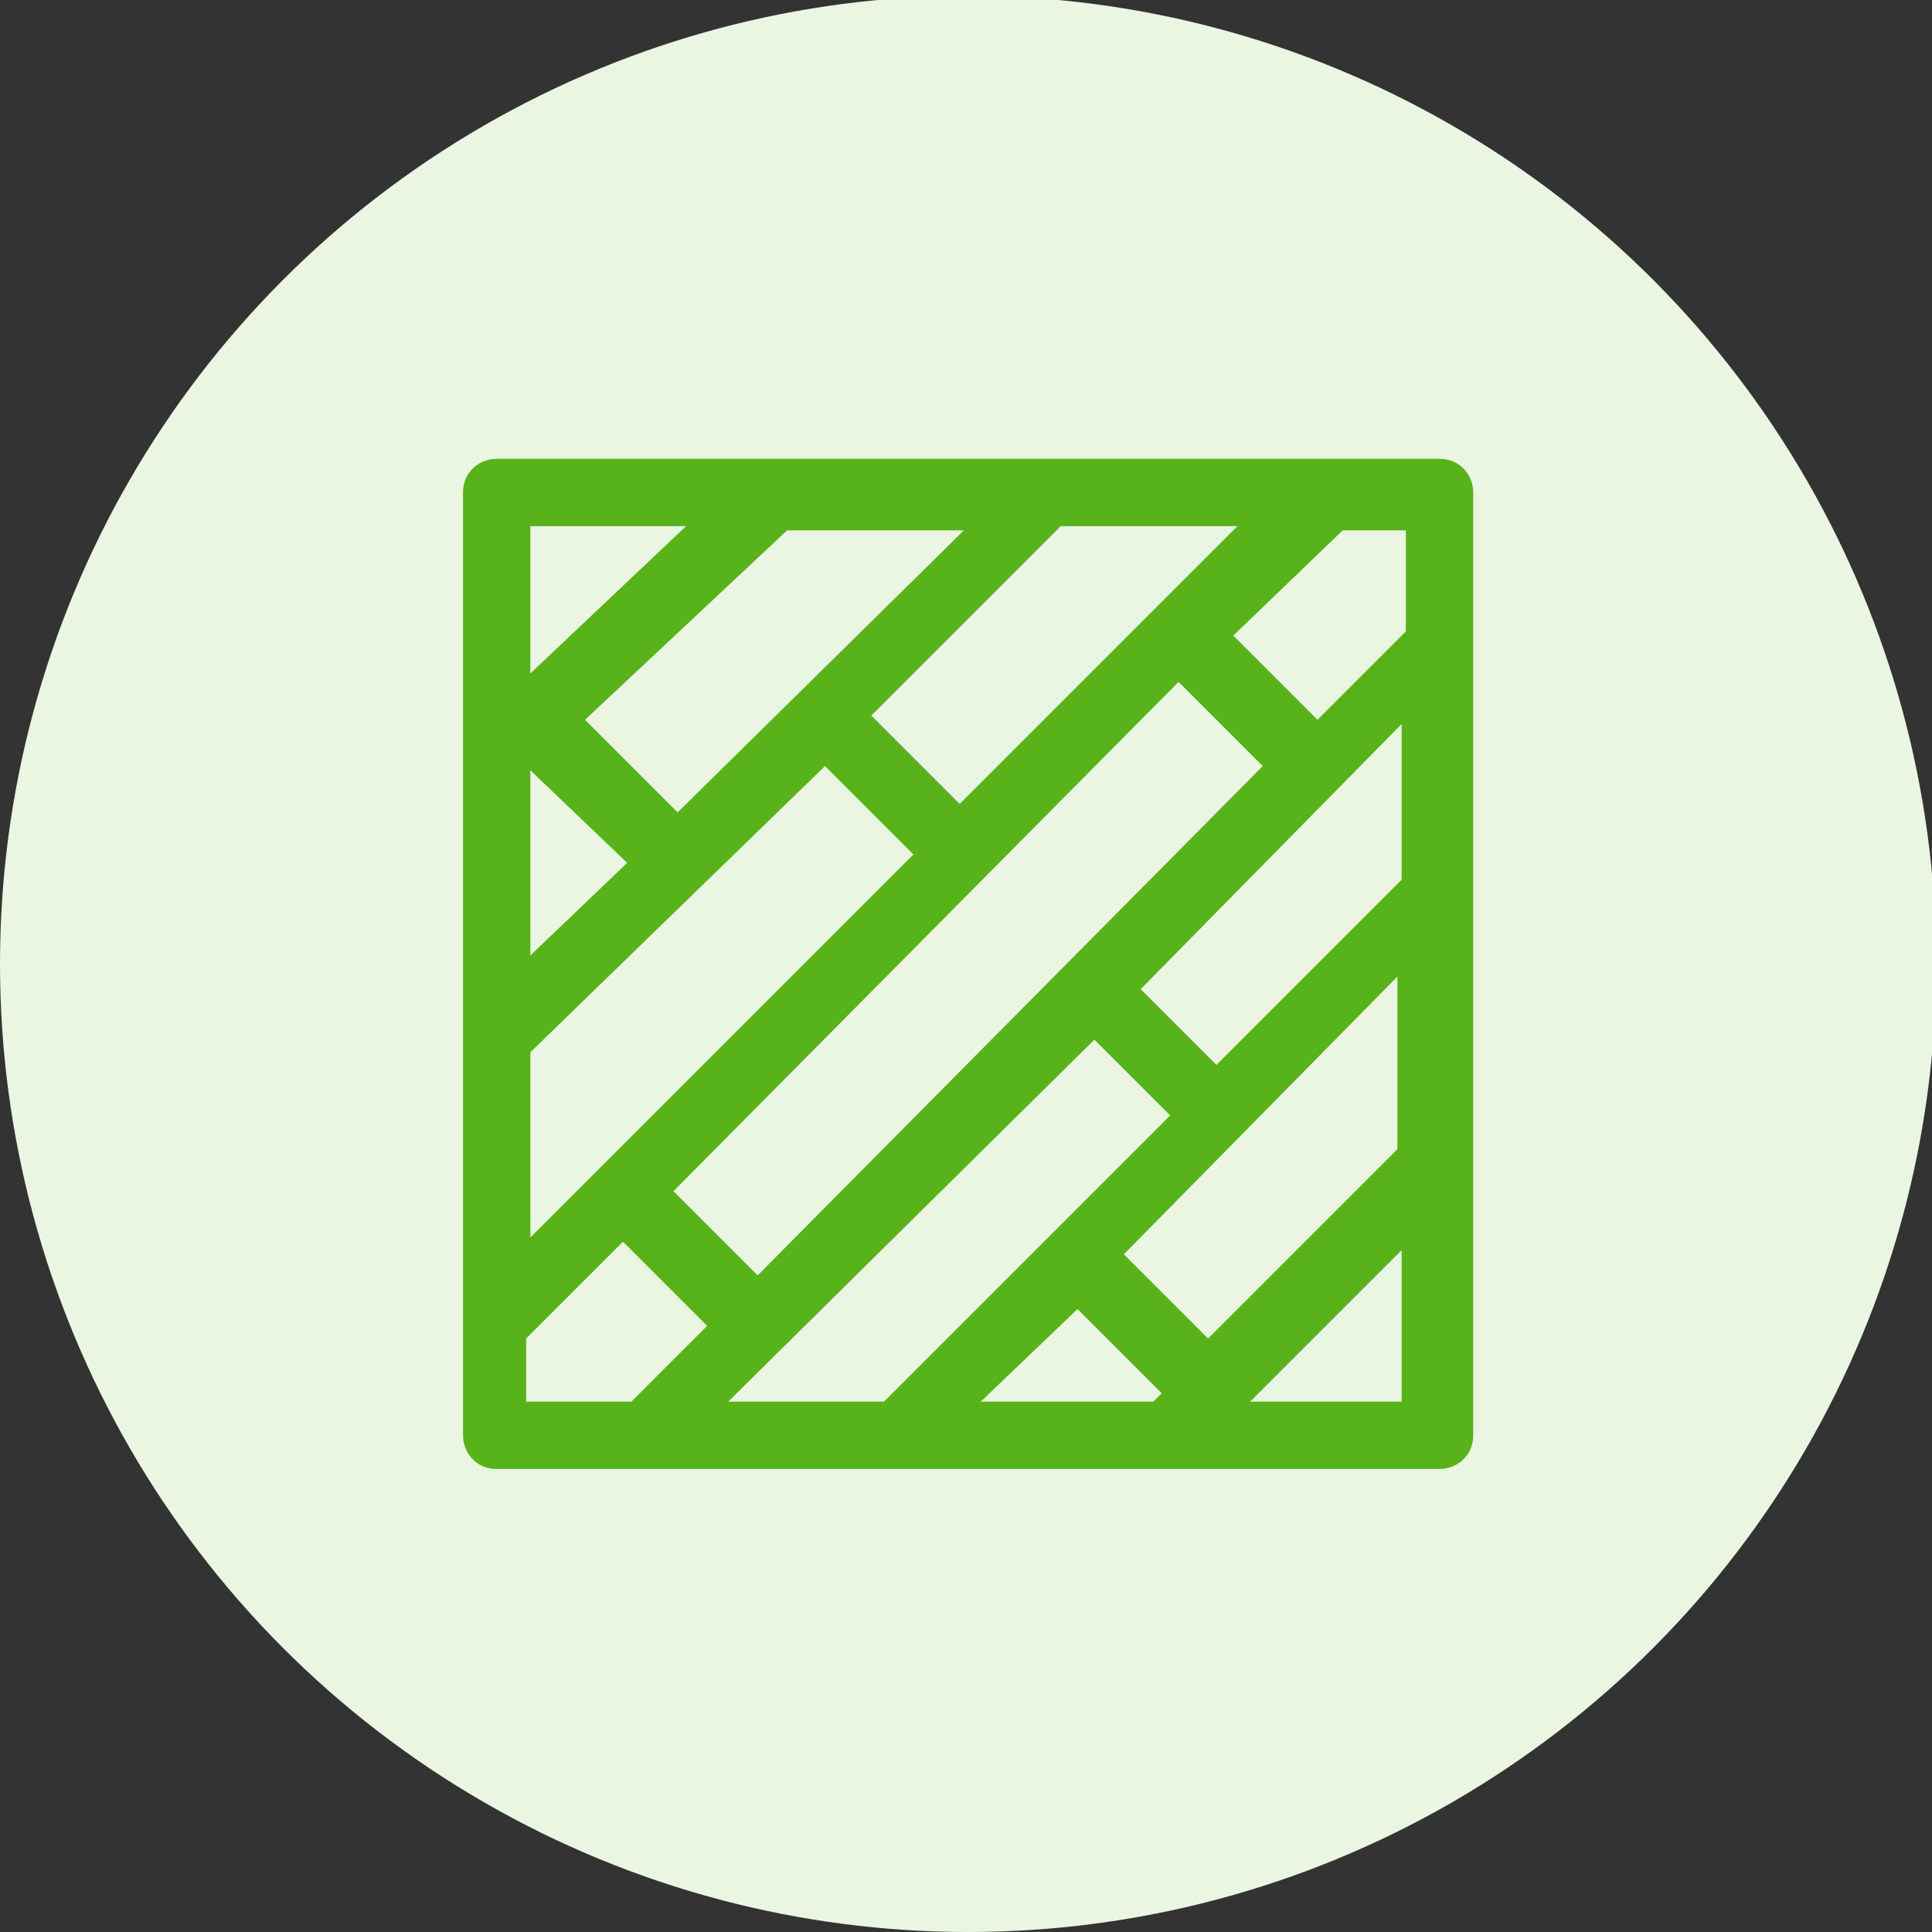 <?xml version="1.0" encoding="utf-8"?>
<!-- Generator: Adobe Illustrator 25.4.0, SVG Export Plug-In . SVG Version: 6.00 Build 0)  -->
<svg version="1.1" id="icon_maru" xmlns="http://www.w3.org/2000/svg" xmlns:xlink="http://www.w3.org/1999/xlink" x="0px" y="0px"
	 viewBox="0 0 45.9 45.9" style="enable-background:new 0 0 45.9 45.9;" xml:space="preserve">
<rect x="0" y="0" width="45.9" height="45.9" fill="#333333" stroke="none"/>
<style type="text/css">
	.st0{fill:#EAF5E2;}
	.st1{clip-path:url(#SVGID_00000160173464745107530950000009892809708343332256_);fill:#000002;}
	.st2{clip-path:url(#SVGID_00000160173464745107530950000009892809708343332256_);fill:#58B21A;}
</style>
<circle class="st0" cx="23" cy="22.9" r="23"/>
<g>
	<defs>
		<rect id="SVGID_1_" x="11" y="10.9" width="24" height="24"/>
	</defs>
	<clipPath id="SVGID_00000176044050610527349130000014669827063372322472_">
		<use xlink:href="#SVGID_1_"  style="overflow:visible;"/>
	</clipPath>
	<path style="clip-path:url(#SVGID_00000176044050610527349130000014669827063372322472_);fill:#000002;" d="M34.2,34.5H11.8
		c-0.2,0-0.4-0.2-0.4-0.4V11.7c0-0.2,0.2-0.4,0.4-0.4h22.4c0.2,0,0.4,0.2,0.4,0.4v22.4C34.6,34.3,34.4,34.5,34.2,34.5 M28.7,33.7h5
		v-5l-4.7,4.7c0,0,0,0,0,0l0,0L28.7,33.7z M22.3,33.7h5.3l0.7-0.7l-2.6-2.6L22.3,33.7z M16.3,33.7h4.8l7.2-7.2l-2.4-2.4l-7.6,7.6
		L16.3,33.7z M12.2,33.7h2.9l2.3-2.3l-2.5-2.5l-2.7,2.7V33.7z M26.2,29.8l2.6,2.6l5-5v-5.3l-4.6,4.6L26.2,29.8z M15.4,28.3l2.5,2.5
		l12.6-12.6l-2.5-2.5l-5,5c0,0,0,0,0,0L15.4,28.3z M12.2,24.9v5.5l2.4-2.4c0,0,0,0,0,0c0,0,0,0,0,0l7.7-7.7l-2.7-2.7L12.2,24.9z
		 M26.5,23.5l2.4,2.4l4.8-4.8c0,0,0,0,0,0v-4.8L26.5,23.5z M12.2,18.1v5.6l3.3-3.2l-2.8-2.8L12.2,18.1z M13.3,17.1l2.8,2.8l7.8-7.7
		h-5.4L13.3,17.1z M20.1,17l2.7,2.7l7.6-7.6h-5.3L20.1,17z M28.7,15.1l2.5,2.5l2.5-2.5v-2.9h-2.1L28.7,15.1z M12.2,12.2V17l0.2-0.1
		c0,0,0,0,0,0c0,0,0,0,0.1,0l4.9-4.6H12.2z"/>
	<path style="clip-path:url(#SVGID_00000176044050610527349130000014669827063372322472_);fill:#58B21A;" d="M34.2,34.9H11.8
		c-0.5,0-0.8-0.4-0.8-0.8V11.7c0-0.5,0.4-0.8,0.8-0.8h22.4c0.5,0,0.8,0.4,0.8,0.8v22.4C35,34.6,34.6,34.9,34.2,34.9z M29.7,33.3h3.6
		v-3.6L29.7,33.3z M23.3,33.3h4.1l0.2-0.2l-2-2L23.3,33.3z M17.3,33.3H21l6.8-6.8l-1.8-1.8L17.3,33.3z M12.6,33.3H15l1.8-1.8l-2-2
		l-2.3,2.3V33.3z M26.7,29.8l2,2l4.5-4.5v-4.1L26.7,29.8z M16,28.3l2,2L30,18.2l-2-2L16,28.3z M12.6,25v4.4l9.1-9.1l-2.1-2.1
		L12.6,25z M27.1,23.5l1.8,1.8l4.4-4.4v-3.7L27.1,23.5z M12.6,18.3v4.4l2.3-2.2L12.6,18.3L12.6,18.3z M13.9,17.1l2.2,2.2l6.8-6.7
		h-4.2L13.9,17.1z M20.7,17l2.1,2.1l6.6-6.6h-4.2L20.7,17z M11.8,17.9L11.8,17.9l0.7-0.6L11.8,17.9z M12.7,17.1L12.7,17.1L12.7,17.1
		L12.7,17.1L12.7,17.1z M29.3,15.1l2,2l2.1-2.1v-2.4h-1.5L29.3,15.1z M12.6,12.6V16l3.7-3.5H12.6z"/>
</g>
</svg>
